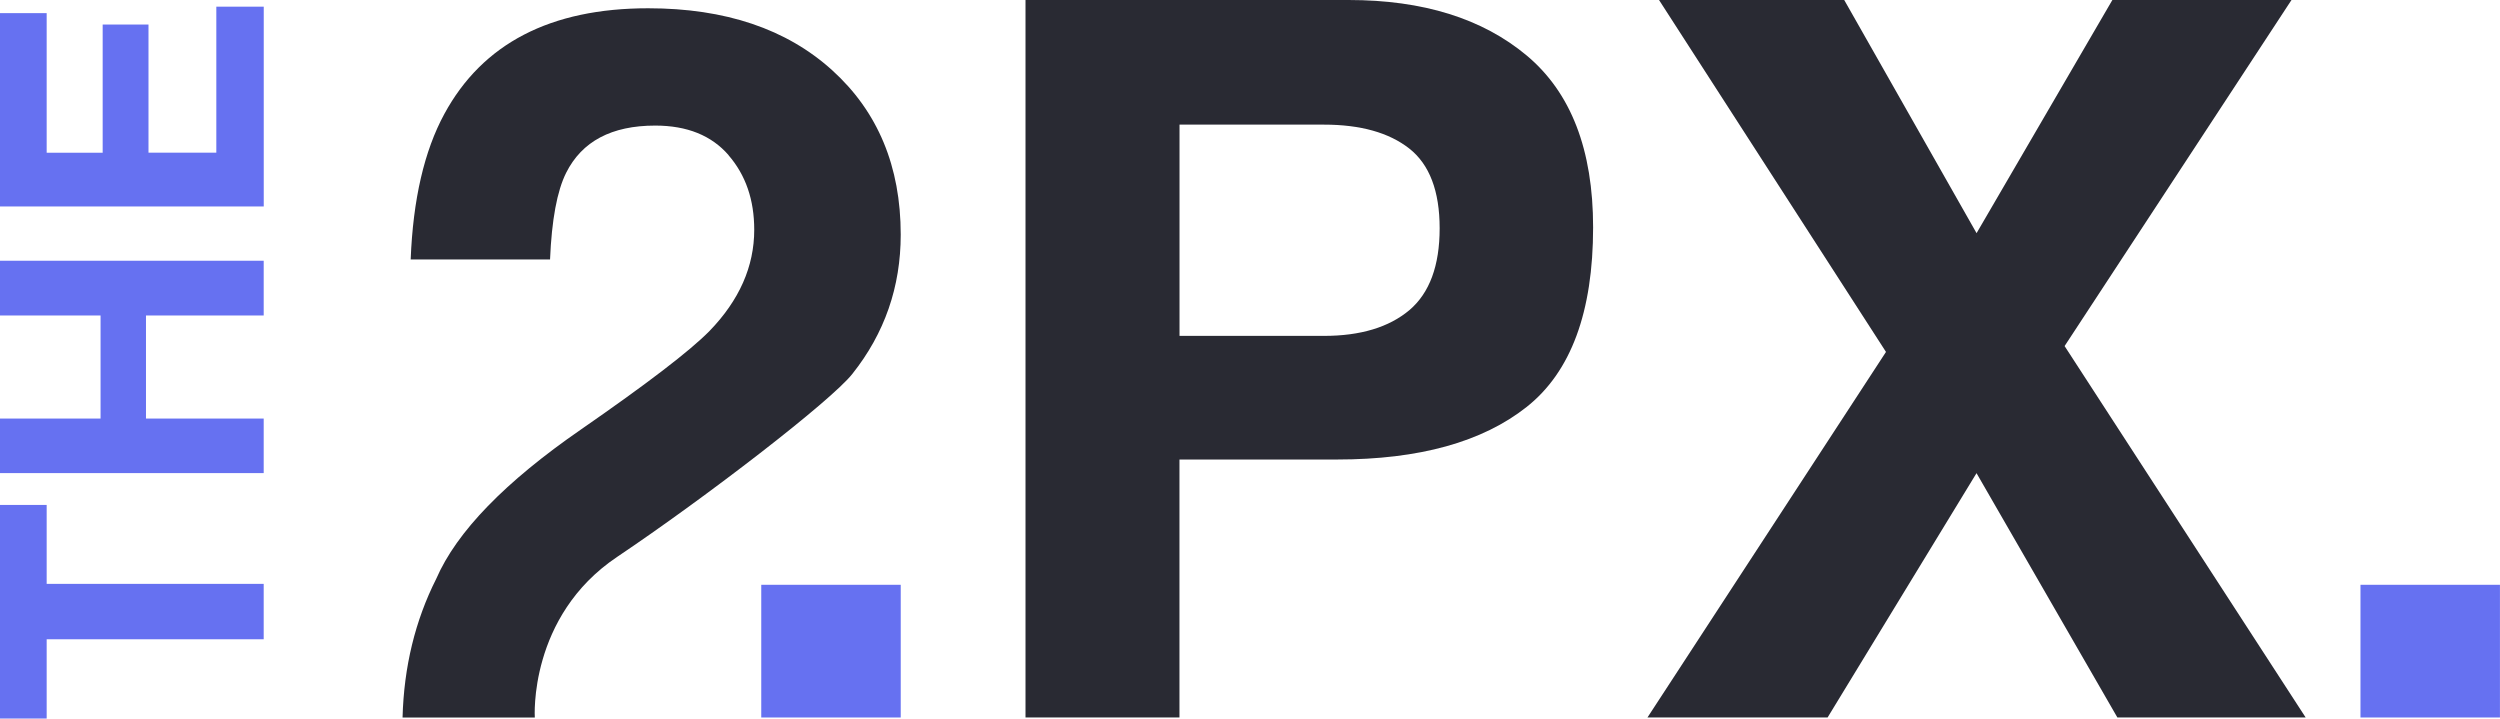 <?xml version="1.0" encoding="UTF-8"?><svg id="Layer_1" xmlns="http://www.w3.org/2000/svg" viewBox="0 0 498.68 143.33"><defs><style>.cls-1{fill:#6671f1;}.cls-2{fill:#292a33;}</style></defs><path class="cls-1" d="M0,100.72h9.31v15.74h43.29v11.06H9.31v15.81H0v-42.61Z"/><path class="cls-1" d="M52.6,62.93h-23.48v20.56h23.48v10.88H0v-10.88h20.06v-20.56H0v-10.92h52.6v10.92Z"/><path class="cls-1" d="M29.62,4.9v25.55h13.53V1.33h9.46v39.86H0V2.62h9.31v27.84h11.17V4.9h9.14Z"/><path class="cls-2" d="M145.35,30.97c-3.41-3.95-8.3-5.92-14.65-5.92-8.7,0-14.62,3.14-17.77,9.42-1.81,3.62-2.88,9.39-3.21,17.28h-27.8c.47-11.97,2.71-21.65,6.72-29.03,7.63-14.05,21.18-21.07,40.65-21.07,15.39,0,27.63,4.13,36.73,12.38,9.1,8.25,13.65,19.18,13.65,32.77,0,10.42-3.21,19.68-9.64,27.77-4.22,5.37-29.2,24.61-46.92,36.51-17.73,11.89-16.43,32.04-16.43,32.04h-26.38c.27-10.1,2.51-19.32,6.72-27.67,4.08-9.39,13.72-19.32,28.91-29.81,13.18-9.13,21.71-15.66,25.59-19.61,5.96-6.15,8.93-12.88,8.93-20.2,0-5.96-1.7-10.91-5.12-14.86Z"/><path class="cls-2" d="M266.69,91.66h-31.42v51.46h-30.71V0h64.44c14.86,0,26.7,3.69,35.53,11.07s13.25,18.8,13.25,34.27c0,16.89-4.42,28.84-13.25,35.83-8.83,6.99-21.45,10.49-37.84,10.49ZM281.15,61.85c4.02-3.43,6.02-8.87,6.02-16.31s-2.03-12.75-6.07-15.92c-4.05-3.17-9.72-4.76-17.01-4.76h-28.81v42.14h28.81c7.29,0,12.98-1.72,17.06-5.15Z"/><path class="cls-2" d="M459.9,143.12h-37.54l-28.1-48.74-29.71,48.74h-35.93l47.58-72.92L330.93,0h36.94l26.4,46.51L421.36,0h35.73l-45.26,69.03,48.08,74.08Z"/><path class="cls-1" d="M151.85,116.65h27.82v26.47h-27.82v-26.47Z"/><path class="cls-1" d="M470.85,116.65h27.82v26.47h-27.82v-26.47Z"/></svg>